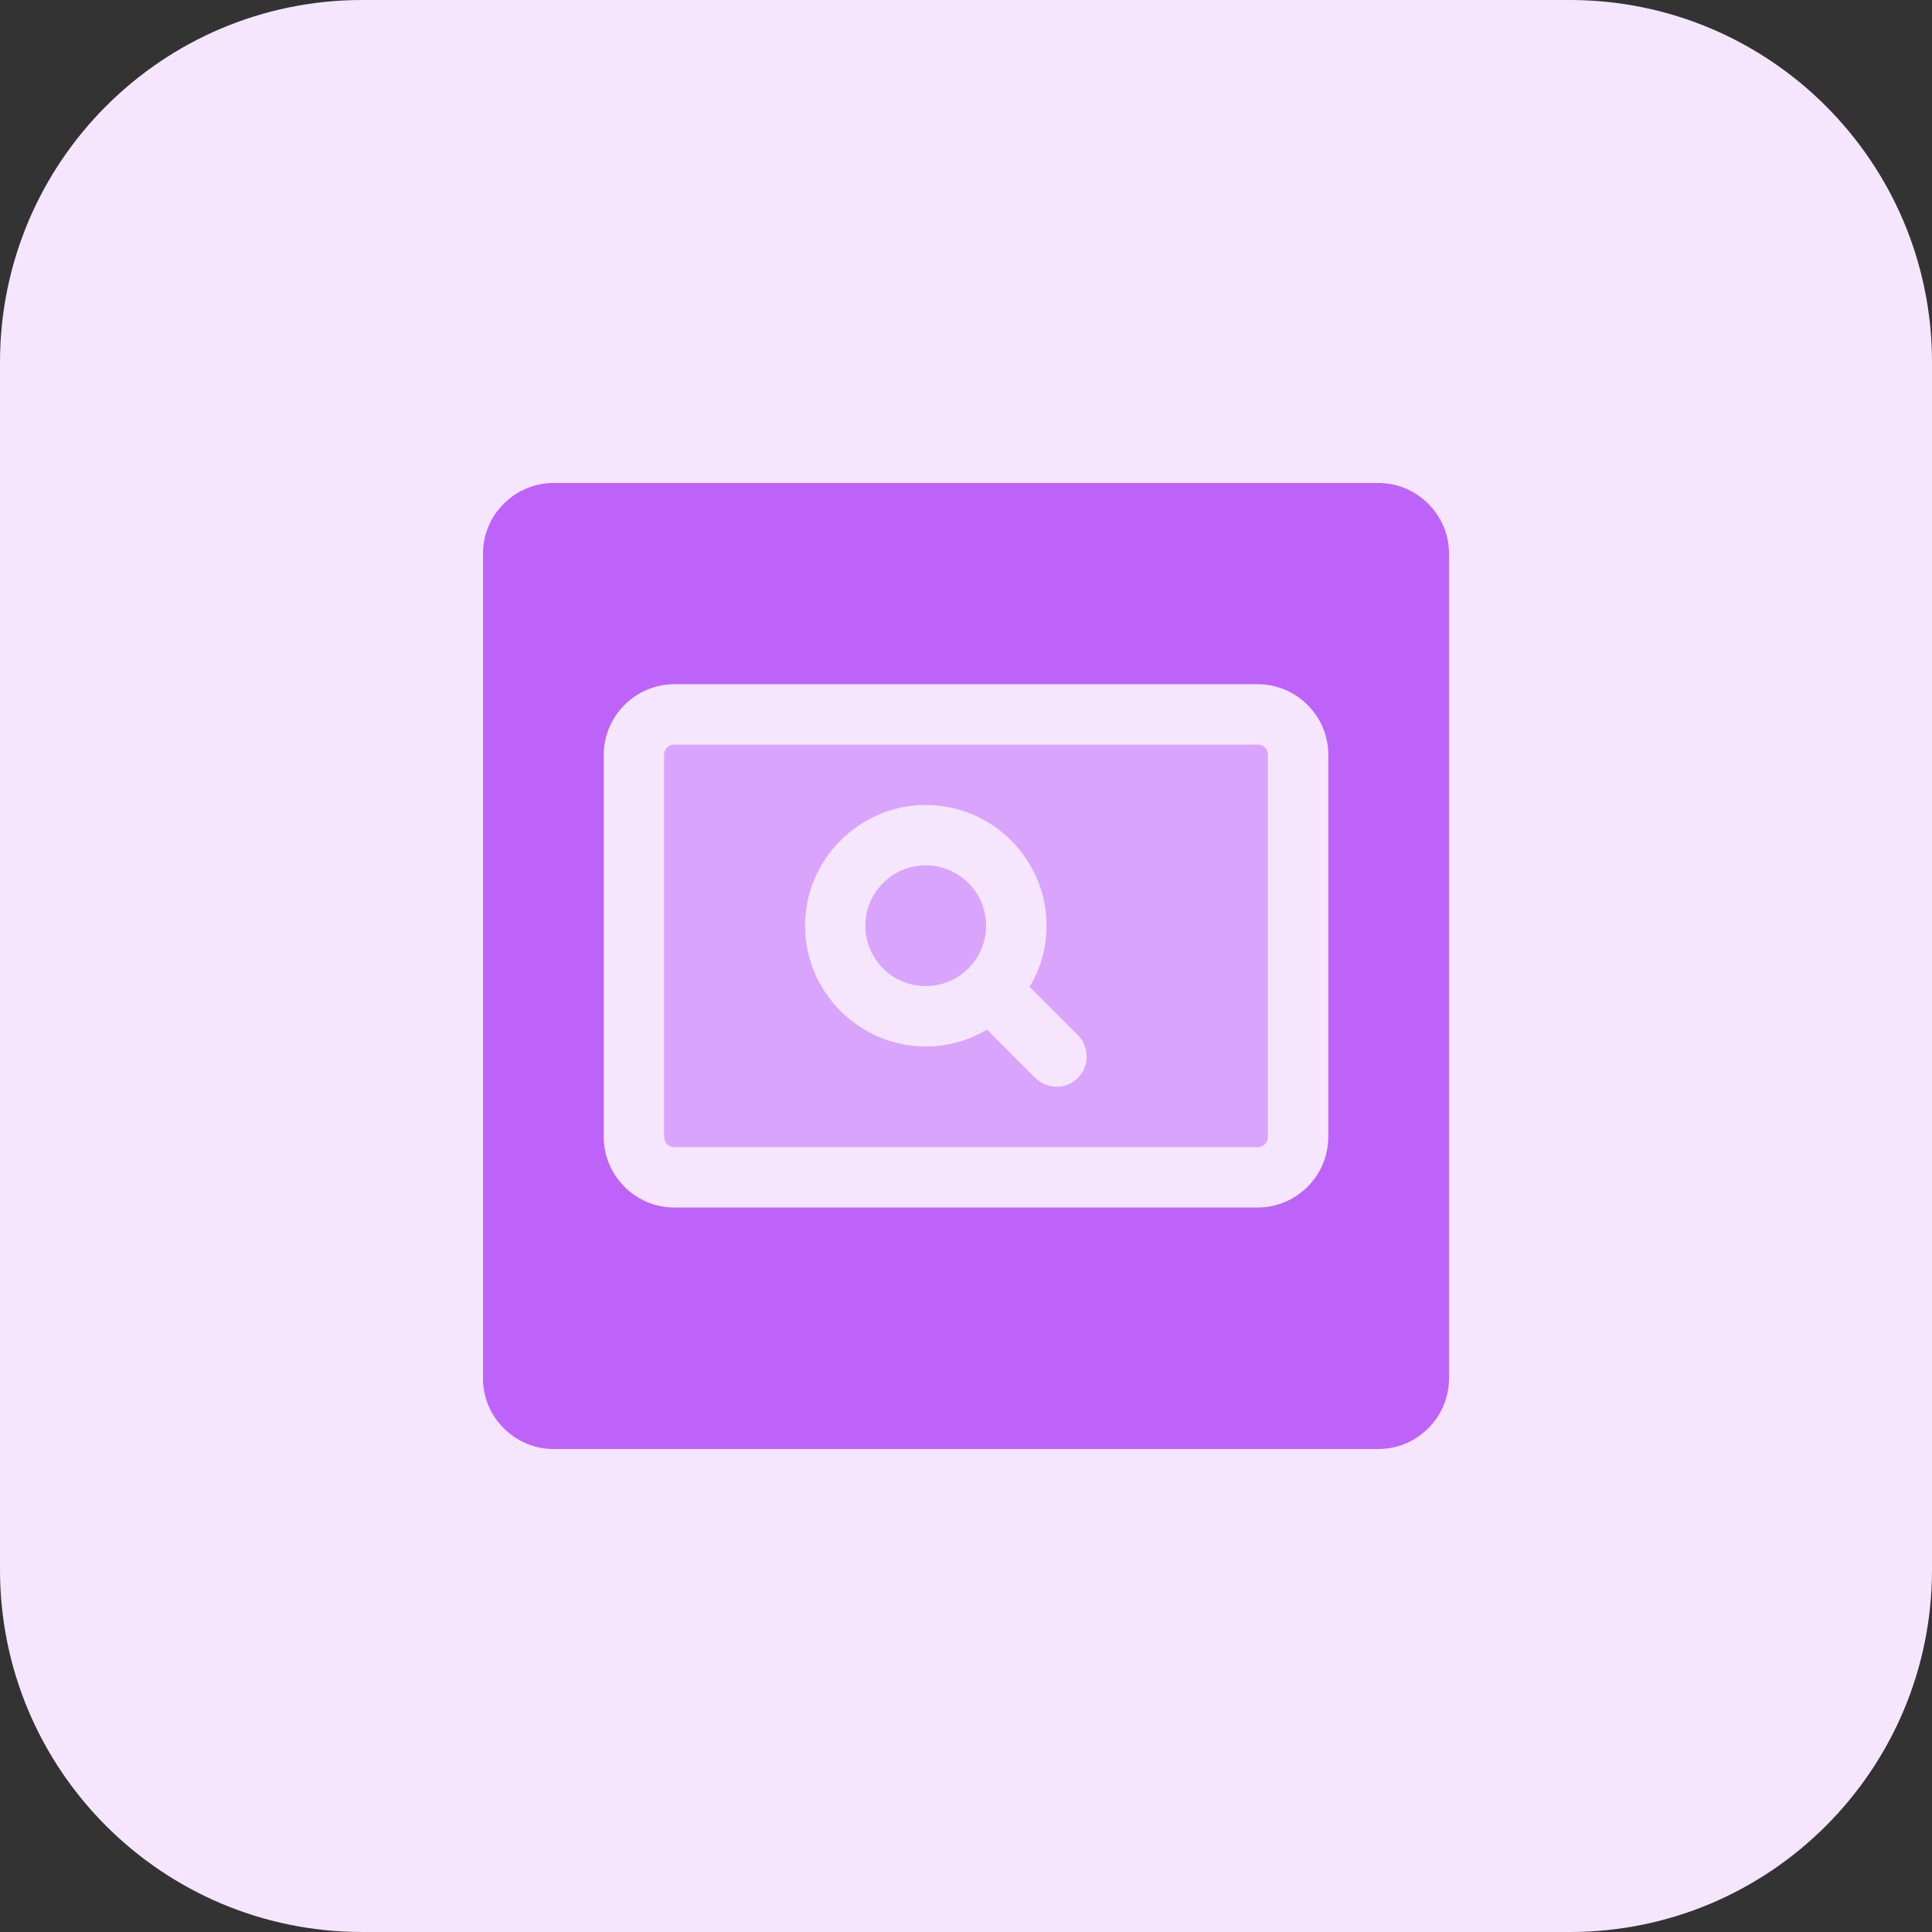<svg enable-background="new 0 0 32 32" height="512" viewBox="0 0 32 32" width="512" xmlns="http://www.w3.org/2000/svg"><rect x="0" y="0" width="32" height="32" fill="#333333" stroke="none"/><path d="m26 32h-20c-3.314 0-6-2.686-6-6v-20c0-3.314 2.686-6 6-6h20c3.314 0 6 2.686 6 6v20c0 3.314-2.686 6-6 6z" fill="#f5e6fe"/><path d="m22.833 8h-13.666c-.64 0-1.167.527-1.167 1.167v13.667c0 .639.527 1.166 1.167 1.166h13.667c.639 0 1.166-.527 1.166-1.167v-13.666c0-.64-.527-1.167-1.167-1.167zm-.833 10.833c0 .64-.527 1.167-1.167 1.167h-9.667c-.639 0-1.166-.527-1.166-1.167v-6.333c0-.64.527-1.167 1.167-1.167h9.667c.64 0 1.167.527 1.167 1.167v6.333z" fill="#be63f9"/><g fill="#d9a4fc"><circle cx="15.333" cy="15.333" r="1"/><path d="m20.833 12.333h-9.667c-.093 0-.166.074-.166.167v6.333c0 .094.073.167.167.167h9.667c.093 0 .166-.073.166-.167v-6.333c0-.093-.073-.167-.167-.167zm-2.98 5.52c-.1.1-.226.147-.353.147s-.253-.047-.353-.147l-.8-.8c-.3.18-.647.28-1.013.28-1.1 0-2-.9-2-2s.9-2 2-2 2 .9 2 2c0 .367-.1.713-.28 1.013l.8.8c.193.194.193.514-.001.707z"/></g></svg>